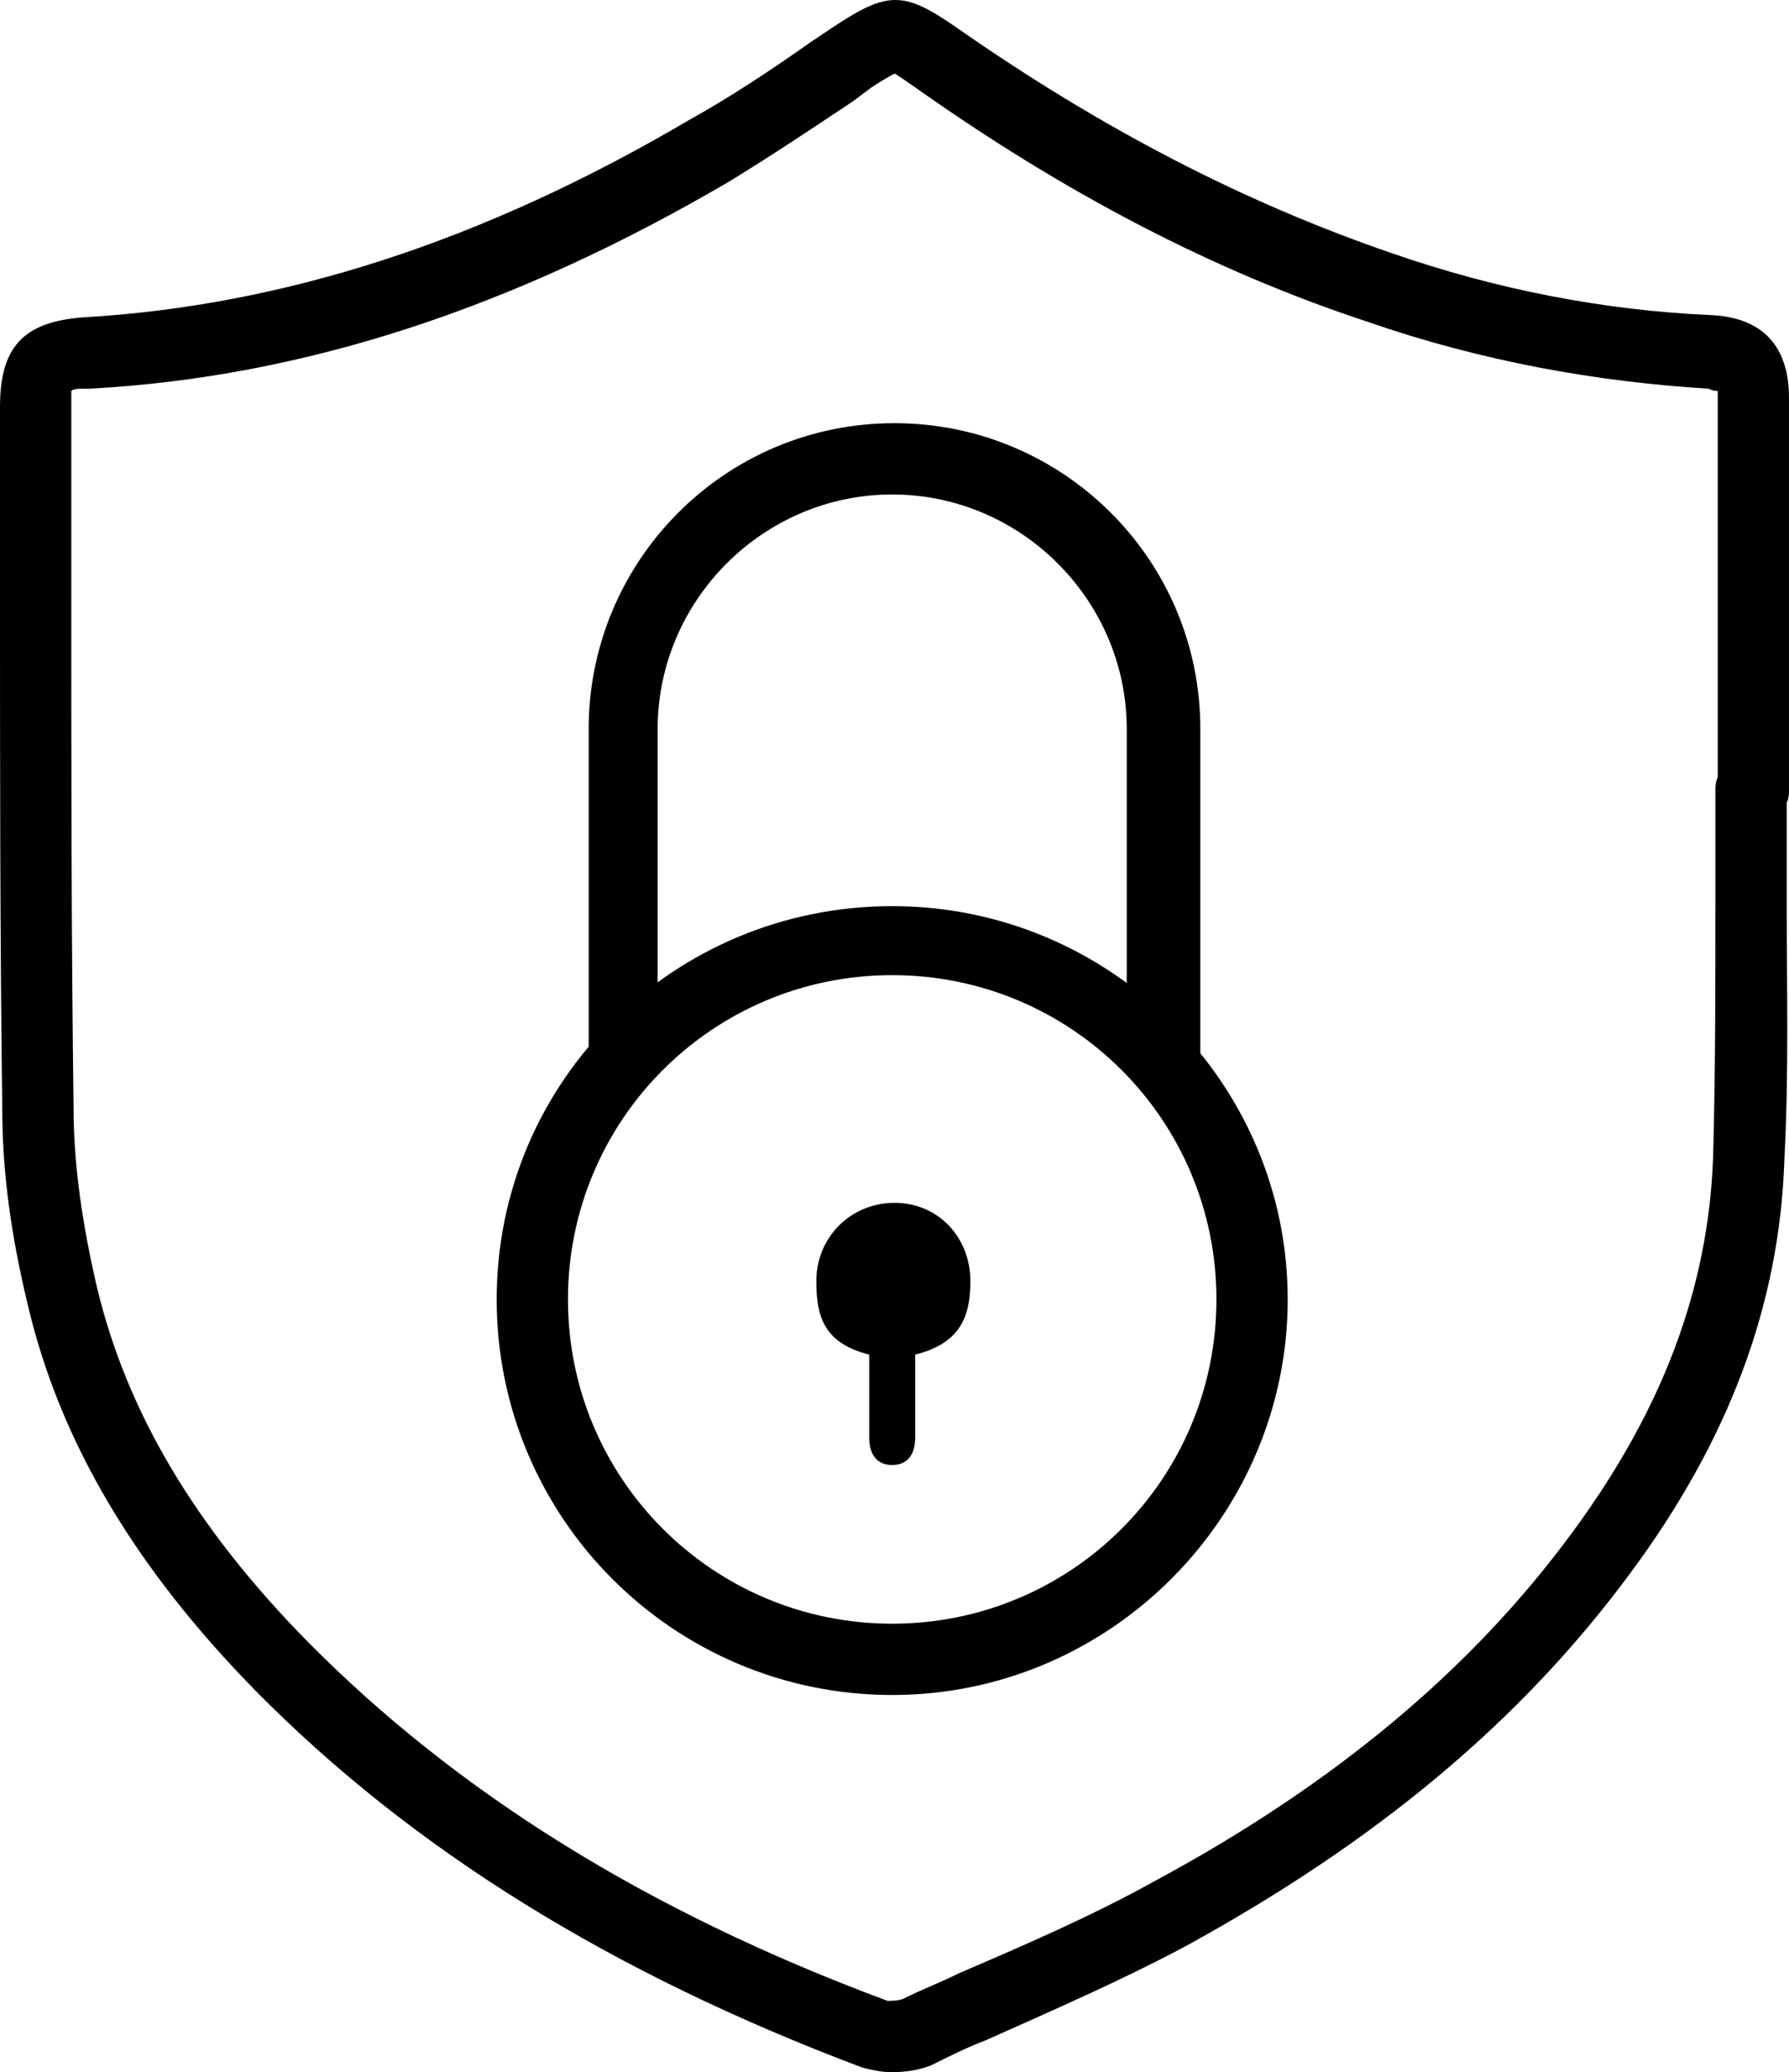 <?xml version="1.0" encoding="utf-8"?>
<!-- Generator: Adobe Illustrator 21.0.2, SVG Export Plug-In . SVG Version: 6.00 Build 0)  -->
<svg version="1.1" id="Layer_1" xmlns="http://www.w3.org/2000/svg" xmlns:xlink="http://www.w3.org/1999/xlink" x="0px" y="0px"
	 viewBox="5.2 -48.3 77.8 90.1" style="enable-background:new 5.2 -48.3 77.8 90.1;" xml:space="preserve">
<g>
	<g>
		<g>
			<path d="M44,41.8c-0.5,0-0.9-0.1-1.3-0.2c-10.9-4.1-19.6-9.5-26.4-16.4c-5.2-5.3-8.5-10.8-9.9-16.8C5.7,5.5,5.3,2.7,5.3,0
				C5.2-7.5,5.2-15.2,5.2-22.6c0-2.7,0-5.3,0-8c0-2.6,1-3.7,3.6-3.9c8.7-0.5,17.4-3.3,26.4-8.6c1.8-1,3.6-2.2,5.3-3.4l0.9-0.6
				c2.4-1.6,3.1-1.6,5.4,0c6.3,4.4,12.5,7.6,18.9,9.8c4.6,1.6,9.3,2.5,13.9,2.7c2.2,0.1,3.4,1.3,3.4,3.6c0,4.2,0,8.3,0,12.5v4.5
				c0,0.2,0,0.4-0.1,0.6c0,1.4,0,2.9,0,4.3c0,3.7,0.1,7.4-0.1,11.2c-0.2,6.3-2.4,12.2-6.7,18C71.3,26.6,65,31.8,56.8,36.3
				c-2.8,1.5-5.8,2.8-8.7,4.1c-0.8,0.3-1.6,0.7-2.4,1.1C45.2,41.7,44.6,41.8,44,41.8z M8.3-31.3c0,0.1,0,0.3,0,0.7c0,2.7,0,5.3,0,8
				c0,7.4,0,15,0.1,22.5c0,2.5,0.4,5.1,1,7.7c1.3,5.5,4.3,10.5,9.1,15.4c6.5,6.6,14.8,11.8,25.3,15.7c0.1,0,0.5,0,0.7-0.1
				c0.8-0.4,1.6-0.7,2.4-1.1c2.8-1.2,5.8-2.5,8.5-4c7.8-4.2,13.8-9.2,18.2-15.2C77.5,13,79.5,7.7,79.7,2c0.1-3.7,0.1-7.4,0.1-11
				c0-1.6,0-3.3,0-4.9c0-0.2,0-0.4,0.1-0.6v-3.9c0-4.2,0-8.3,0-12.5c0-0.2,0-0.4,0-0.4c-0.1,0-0.2,0-0.4-0.1
				c-4.9-0.3-9.9-1.2-14.8-2.9C58-36.5,51.5-39.9,45-44.5c-0.3-0.2-0.7-0.5-0.9-0.6c-0.2,0.1-0.7,0.4-1,0.6l-0.8,0.6
				c-1.8,1.2-3.6,2.4-5.4,3.5c-9.4,5.5-18.5,8.5-27.8,9C8.6-31.4,8.4-31.4,8.3-31.3z"/>
		</g>
	</g>
	<g>
		<path d="M44,25.4c-9.5,0-17.2-7.7-17.2-17.2S34.5-8.9,44-8.9S61.2-1.2,61.2,8.2S53.5,25.4,44,25.4z M44-5.9
			c-7.8,0-14.1,6.3-14.1,14.1S36.2,22.3,44,22.3S58.1,16,58.1,8.2S51.8-5.9,44-5.9z"/>
		<path d="M55.7-0.9c-0.8,0-1.5-0.7-1.5-1.5v-14.2c0-5.6-4.6-10.2-10.2-10.2s-10.2,4.6-10.2,10.2v14.2c0,0.8-0.7,1.5-1.5,1.5
			s-1.5-0.7-1.5-1.5v-14.2c0-7.3,5.9-13.3,13.3-13.3c7.3,0,13.3,5.9,13.3,13.3v14.2C57.3-1.5,56.6-0.9,55.7-0.9z"/>
		<path d="M43,10.6v3.6c0,0.7,0.3,1.2,1,1.2s1-0.5,1-1.2v-3.6c2-0.5,2.4-1.7,2.4-3.2C47.4,5.5,46,4,44.1,4s-3.4,1.5-3.4,3.4
			C40.7,8.9,41,10.1,43,10.6z"/>
	</g>
</g>
</svg>
